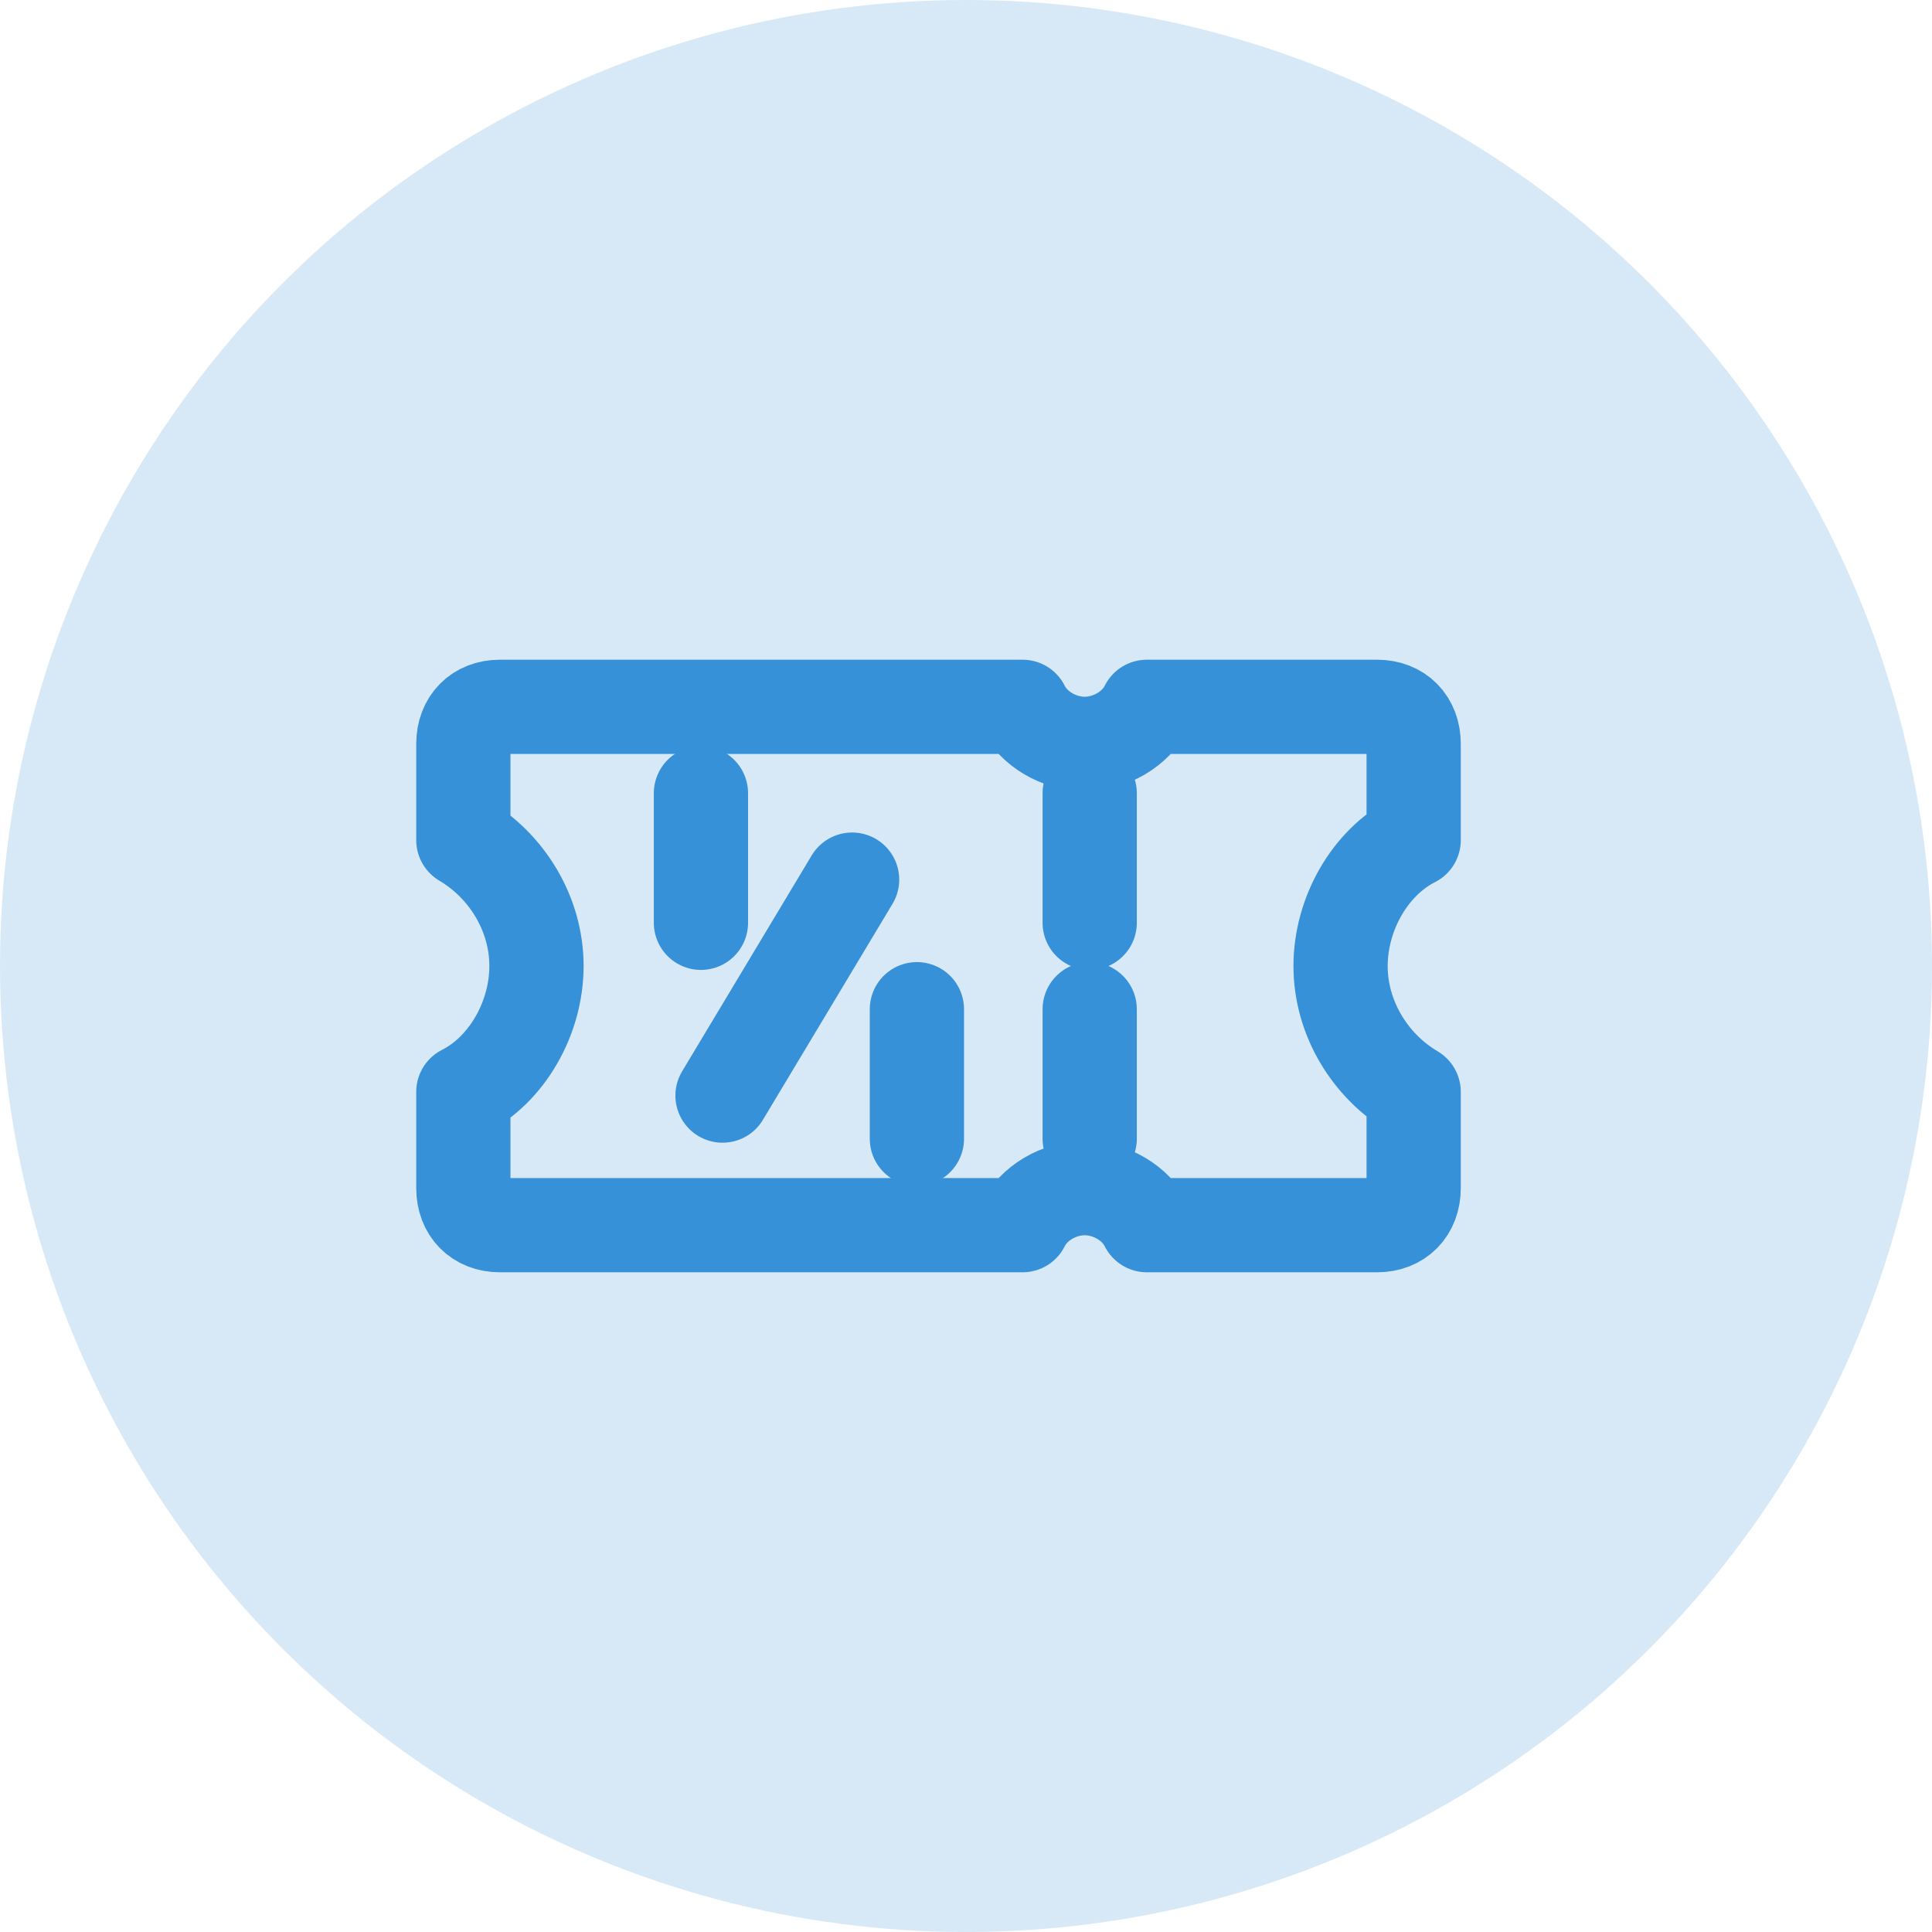 <svg width="41" height="41" viewBox="0 0 41 41" fill="none" xmlns="http://www.w3.org/2000/svg">
<g id="09">
<circle id="Oval" opacity="0.2" cx="20.5" cy="20.5" r="20.5" fill="#3791D8"/>
<g id="price-voucher-discount-offer-ticket-svgrepo-com">
<path id="Path" fill-rule="evenodd" clip-rule="evenodd" d="M30 17.829V15.786C30 15.314 29.69 15 29.224 15H24.338C24.105 15.471 23.562 15.786 23.019 15.786C22.476 15.786 21.933 15.471 21.701 15H10.609C10.144 15 9.833 15.314 9.833 15.786V17.829C10.764 18.379 11.385 19.4 11.385 20.5C11.385 21.6 10.764 22.7 9.833 23.171V25.214C9.833 25.686 10.144 26 10.609 26H21.701C21.933 25.529 22.476 25.214 23.019 25.214C23.562 25.214 24.105 25.529 24.338 26H29.224C29.69 26 30 25.686 30 25.214V23.171C29.069 22.621 28.449 21.6 28.449 20.5C28.449 19.4 29.069 18.3 30 17.829Z" stroke="#3791D8" stroke-width="2" stroke-linecap="round" stroke-linejoin="round"/>
<path id="Path_2" d="M23.125 16.833V19.583" stroke="#3791D8" stroke-width="2" stroke-linecap="round" stroke-linejoin="round"/>
<path id="Path_3" d="M23.125 24.167V21.417" stroke="#3791D8" stroke-width="2" stroke-linecap="round" stroke-linejoin="round"/>
<path id="Path_4" d="M15.333 23.25L18.083 18.667" stroke="#3791D8" stroke-width="2" stroke-linecap="round" stroke-linejoin="round"/>
<path id="Path_5" d="M14.875 16.833V19.583" stroke="#3791D8" stroke-width="2" stroke-linecap="round" stroke-linejoin="round"/>
<path id="Path_6" d="M19.458 21.417V24.167" stroke="#3791D8" stroke-width="2" stroke-linecap="round" stroke-linejoin="round"/>
</g>
</g>
</svg>
